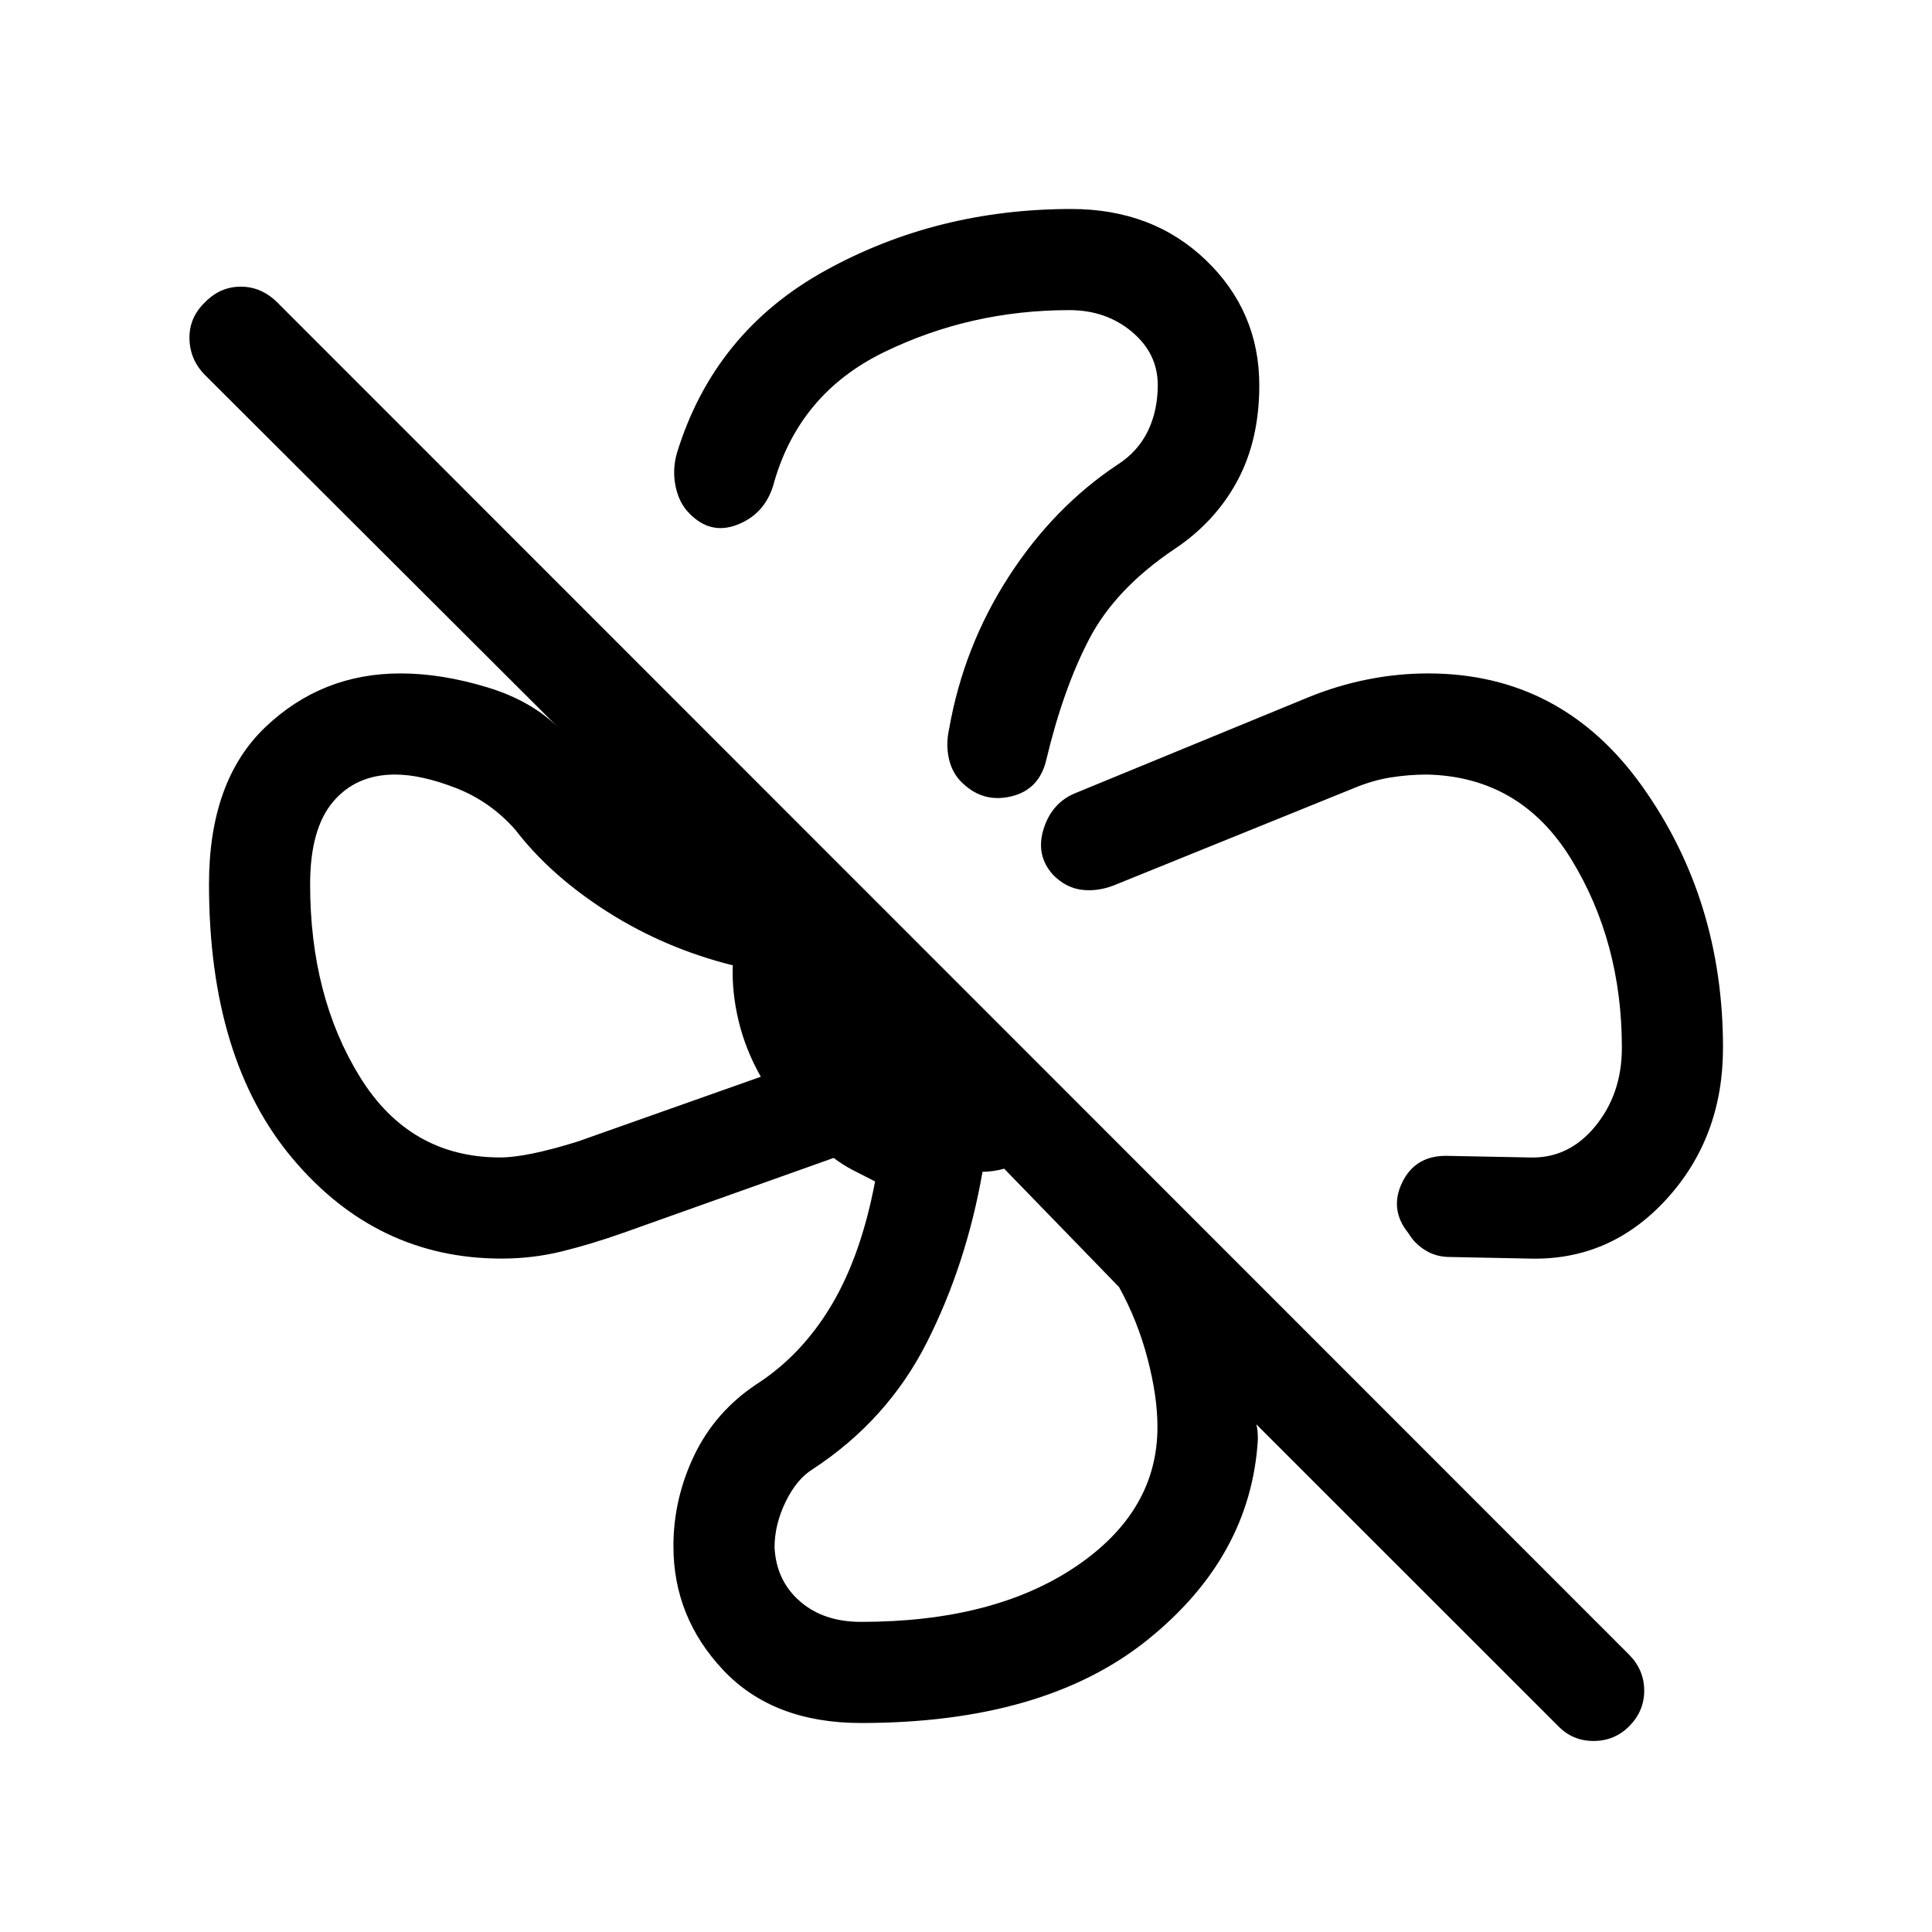 <svg xmlns="http://www.w3.org/2000/svg" height="40" viewBox="0 -960 960 960" width="40"><path d="M625.74-768.49q0 27.23-11.02 47.62-11.03 20.38-31.34 33.84-29.05 19.57-42.05 44.36-13 24.8-21.54 60.65-3.56 14.48-17.37 17.75-13.8 3.27-24.04-6.52-5.15-4.7-6.83-12.03-1.68-7.33.09-15.15 7.21-40.82 29.55-75.44 22.35-34.61 54.14-55.72 10-6.41 14.98-16.56 4.97-10.16 4.97-23 0-15.69-12.85-26.45t-31.07-10.76q-49.13 0-92.01 20.85-42.89 20.85-55.27 66.72-4.47 13.95-17.81 19.09-13.35 5.14-23.83-5.76-5.06-5.11-6.75-13.36-1.69-8.25.67-16.51 18.46-60.18 73.81-90.73 55.34-30.55 122.13-30.55 40.47 0 66.96 25.48 26.48 25.49 26.48 62.18Zm83.84 143.11q66.57 0 106.57 56.3 40 56.31 40 129.69 0 44.5-28.07 75.24-28.08 30.74-68.39 29.53l-39.33-.79q-6.69 0-12.1-3.32-5.41-3.32-8.49-8.6-9.46-11.67-3.08-25 6.39-13.34 21.77-13.34l41.23.8q19.57.79 32.89-15.38t13.32-39.14q0-52.56-25.14-93.63-25.15-41.08-71.73-42.11-9.01 0-18.01 1.44-9 1.43-18.15 5.26l-119.49 48.4q-8.32 3.18-16.13 2.12-7.82-1.06-14.02-7.43-8.72-9.69-4.7-22.66 4.01-12.97 15.65-17.84l115.97-47.7q14.44-5.88 29.42-8.86 14.98-2.98 30.01-2.98ZM427.85-103.85q-43.7 0-68.46-26.27-24.77-26.27-24.77-61.57 0-23.54 10.34-45.16 10.35-21.61 30.89-35.3 22.38-14.39 37.19-39.12 14.81-24.73 21.78-61.68-6.13-3.1-11.16-5.7-5.04-2.61-9.4-5.99l-104.41 37.18q-15.85 5.61-30.47 9.23-14.62 3.61-30.15 3.61-61.84 0-103.61-49.42-41.77-49.42-41.77-136.57 0-51.38 28-78.08 28-26.69 67.15-26.69 20.34 0 43.06 6.88 22.71 6.89 36.4 21.07L101.77-773.74q-7.44-7.59-7.63-18.01-.19-10.43 7.67-17.99 7.59-7.82 17.82-7.82 10.22 0 18.14 7.82l671.79 672q7.44 7.62 7.44 17.78t-7.34 17.6q-7.35 7.44-17.81 7.44-10.47 0-17.64-7.44l-149.95-149.9q.51 1.92.64 3.85.12 1.92.12 3.84-3.53 58.18-54.88 99.45t-142.29 41.27ZM248.51-384.87q13.16 0 38.49-7.89l91.05-32.21q-7.66-13.52-11.07-27.84t-2.85-27.52q-33.62-8.39-62.05-26.44-28.44-18.05-46-40.9-12.51-14.18-29.67-20.82-17.15-6.64-30.1-6.64-19.35 0-30.78 13.49t-11.43 41.03q0 55.7 24.74 95.72 24.73 40.02 69.67 40.02ZM427.85-154.1q65.98 0 106.71-27.49 40.72-27.49 40.57-69.59 0-14.9-4.92-33.73-4.93-18.83-14.16-35.55l-57.08-58.82q-2.69.77-5.51 1.15-2.82.39-5.26.39-7.94 45.64-27.51 84.48-19.56 38.85-56.9 63.31-7.89 4.85-13.41 16.17-5.51 11.33-5.51 22.65.82 16.51 12.57 26.77 11.74 10.26 30.41 10.26ZM266.28-480Zm213.87 213.2Zm-69.69-371.53Zm204.69 203.59Z"/></svg>